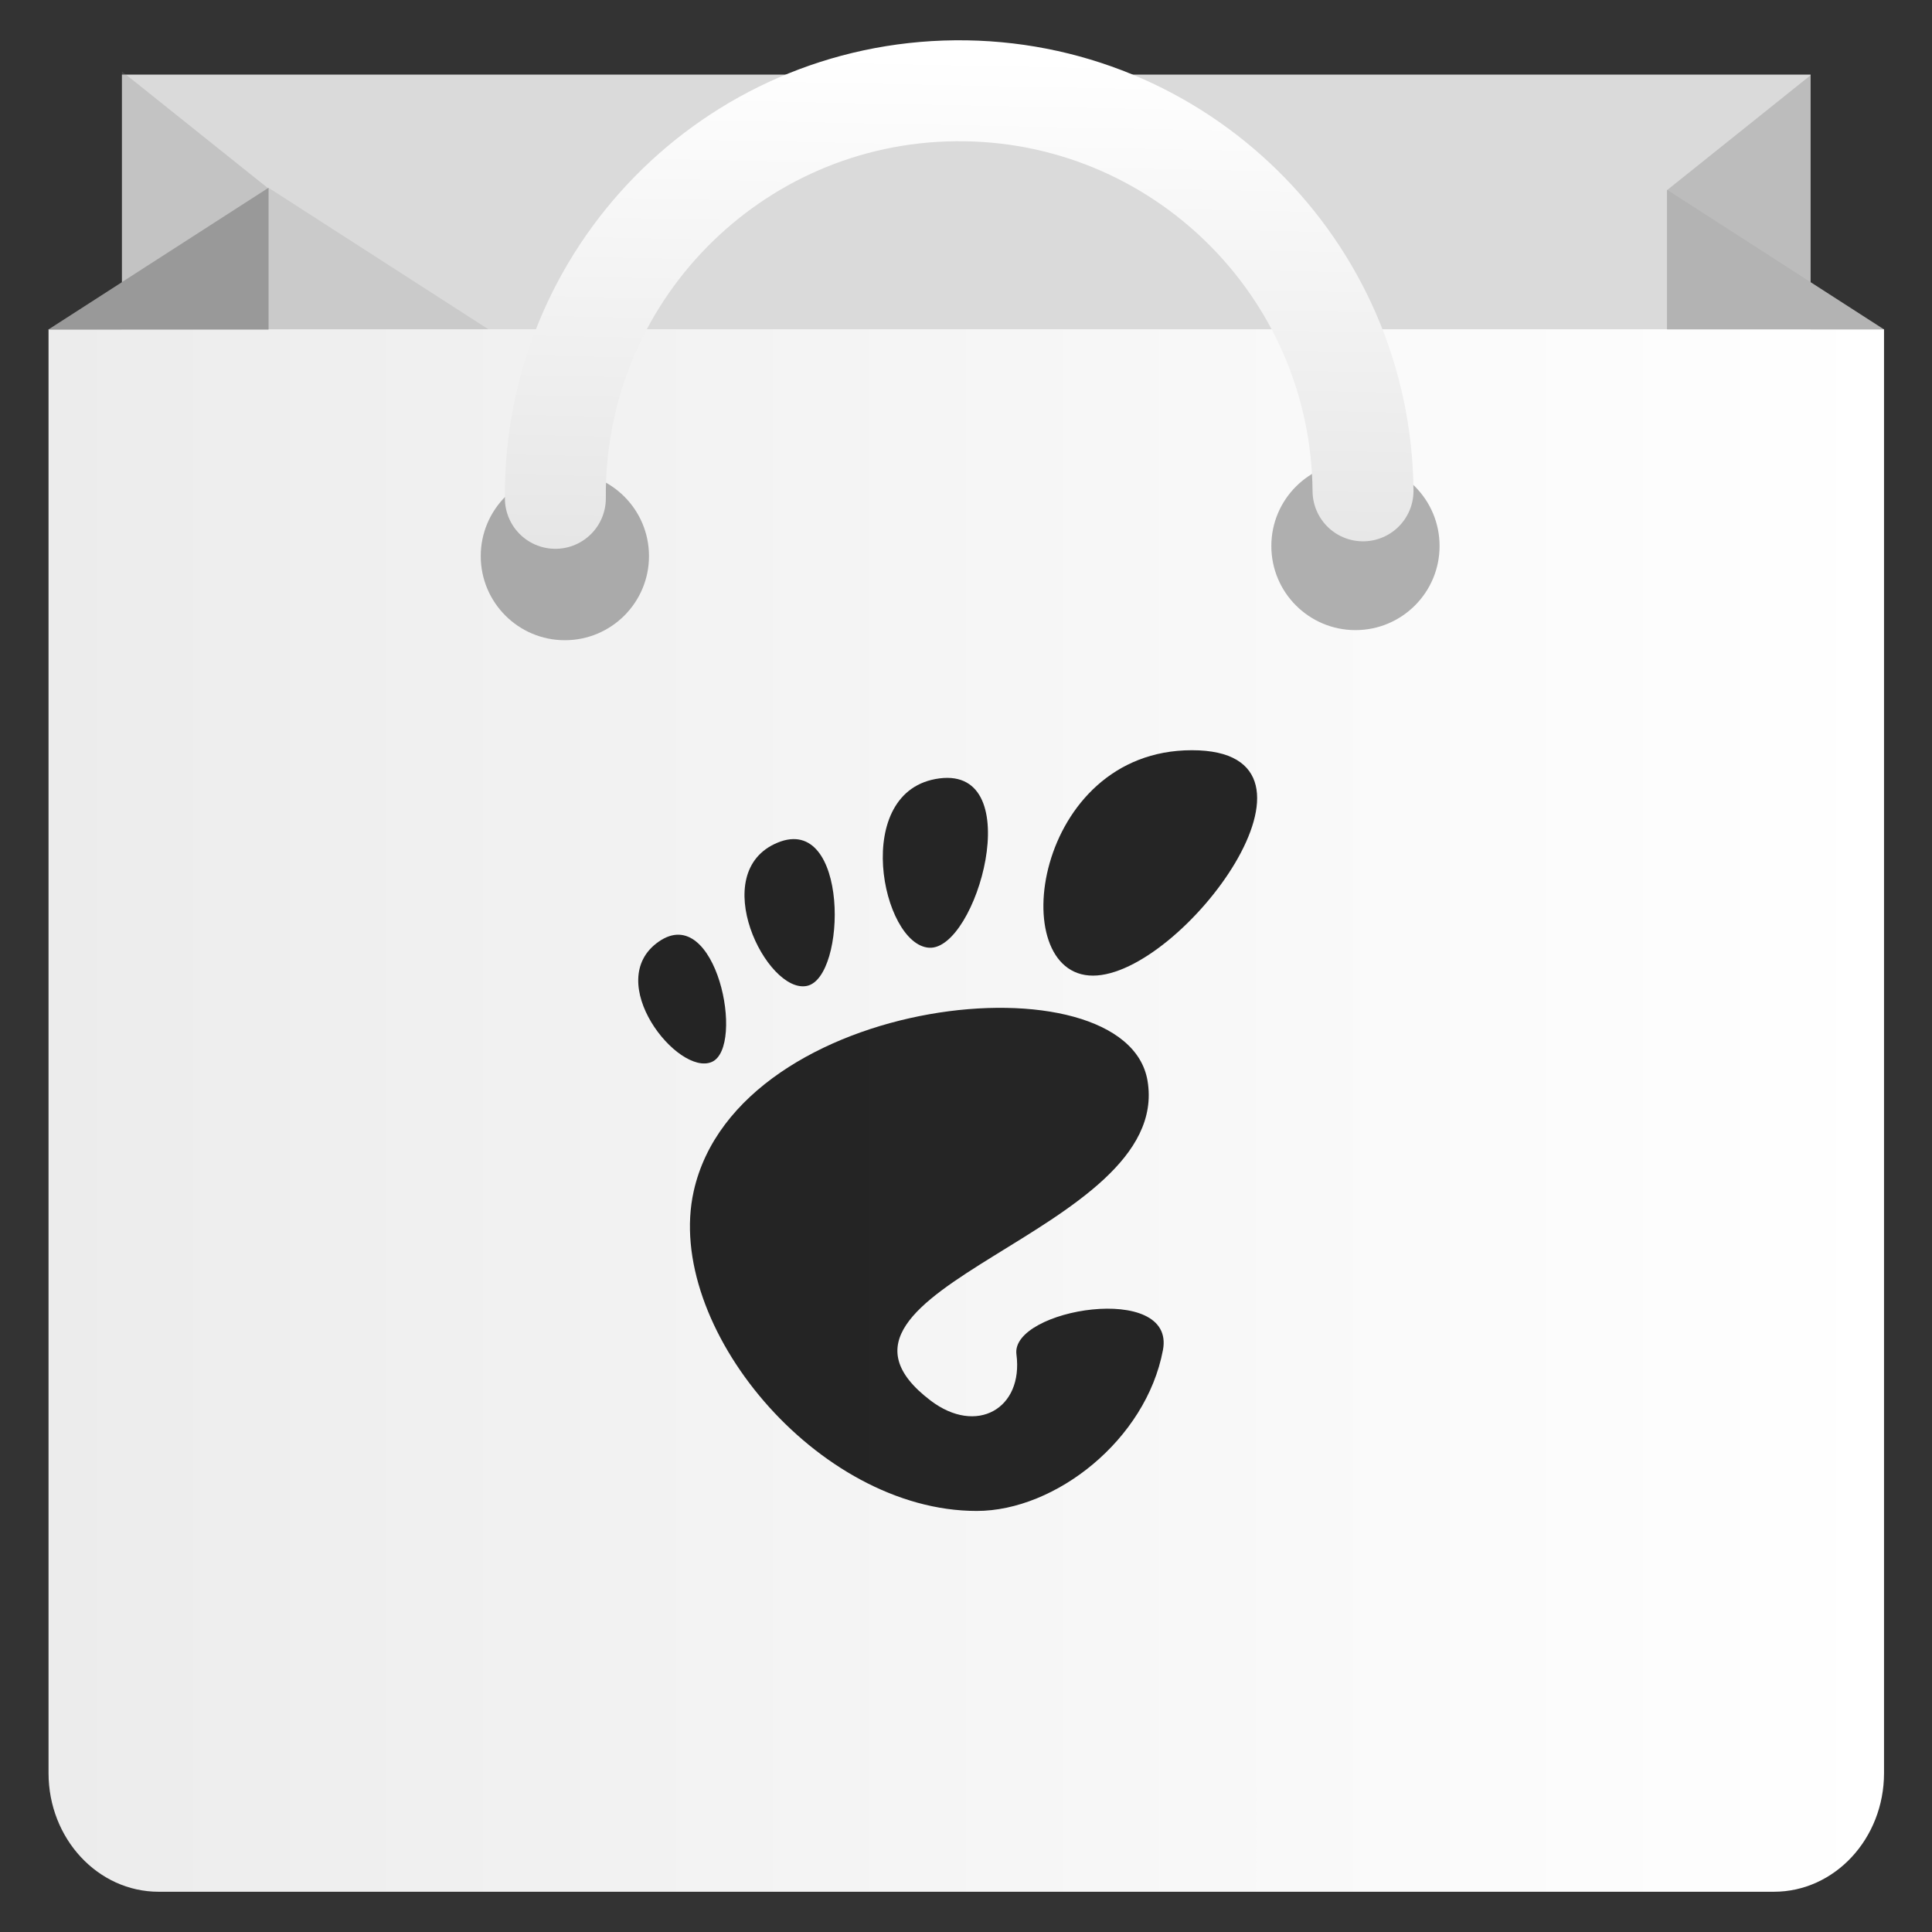 <svg height="48" width="48" xmlns="http://www.w3.org/2000/svg" xmlns:xlink="http://www.w3.org/1999/xlink"><rect width="100%" height="100%" fill="#333333" stroke="none"/><linearGradient id="a" gradientUnits="userSpaceOnUse" x1="399.571" x2="399.571" y1="545.798" y2="517.798"><stop offset="0" stop-color="#3889e9"/><stop offset="1" stop-color="#5ea5fb"/></linearGradient><linearGradient id="b" gradientUnits="userSpaceOnUse" x1="1.206" x2="46.808" y1="27.59" y2="27.59"><stop offset="0" stop-color="#ececec"/><stop offset="1" stop-color="#fff"/></linearGradient><linearGradient id="c" gradientUnits="userSpaceOnUse" x1="23.945" x2="24.192" y1="13.74" y2="1.388"><stop offset="0" stop-color="#e6e6e6"/><stop offset="1" stop-color="#fff"/></linearGradient><circle cx="400.571" cy="531.798" fill="url(#a)" r="0" transform="matrix(1.556 0 0 1.556 -655.799 -800.714)"/><path d="m3.03 1.854h41.954v9.12h-41.954z" fill="#ececec"/><path d="m3.03 1.854h41.954v9.12h-41.954z" fill-opacity=".078"/><path d="m4 20h8v-12l-8-8z" fill="#808080" fill-opacity=".26" transform="matrix(.454 0 0 .363 1.215 1.776)"/><path d="m4 20h8v-12l-8-8z" fill="#666" fill-opacity=".26" transform="matrix(-.446 0 0 .357 46.769 1.869)"/><path d="m6.672 4.666-3.643 2.344v2.355l2.5 1.609h10.945z" fill-opacity=".078"/><path d="m46.808 44.052c0 1.628-1.225 2.948-2.736 2.948h-40.13c-1.511 0-2.736-1.32-2.736-2.948v-35.872h45.602z" fill="url(#b)"/><path d="m0 20 12-12v12z" fill="#b3b3b3" transform="matrix(-.449 0 0 .289 46.806 2.403)"/><path d="m1.2 8.188 5.472-3.522v3.522z" fill="#999"/><circle cx="33.676" cy="13.565" opacity=".3" r="2.09"/><circle cx="14.034" cy="13.816" opacity=".3" r="2.09"/><path d="m13.798 12.381c-.051-5.541 4.399-10.075 9.94-10.126 5.541-.051 10.075 4.399 10.126 9.94" style="clip-rule:evenodd;fill:none;stroke-width:2.508;stroke-linecap:round;stroke-miterlimit:10;stroke:url(#c)"/><g fill-opacity=".85"><path d="m25.253 33.648c.177 1.351-.991 2.018-2.135 1.147-3.642-2.773 6.03-4.156 5.392-7.944-.529-3.144-10.177-2.176-11.275 2.744-.744 3.328 3.061 7.944 7.031 7.944 1.953 0 4.206-1.763 4.627-3.997.322-1.703-3.788-1.021-3.64.106z"/><path d="m20.046 24.495c.997-.203 1.052-4.293-.726-3.56-1.778.734-.27 3.763.726 3.56z"/><path d="m17.686 26.383c.838-.369.108-3.975-1.316-2.991-1.424.984.479 3.36 1.316 2.991z"/><path d="m23.084 23.546c1.178.072 2.47-4.494.256-4.207-2.213.287-1.435 4.135-.256 4.207z"/><path d="m29.612 18.639c-3.932 0-4.669 5.6-2.458 5.6 2.212 0 6.39-5.6 2.458-5.6z"/></g></svg>